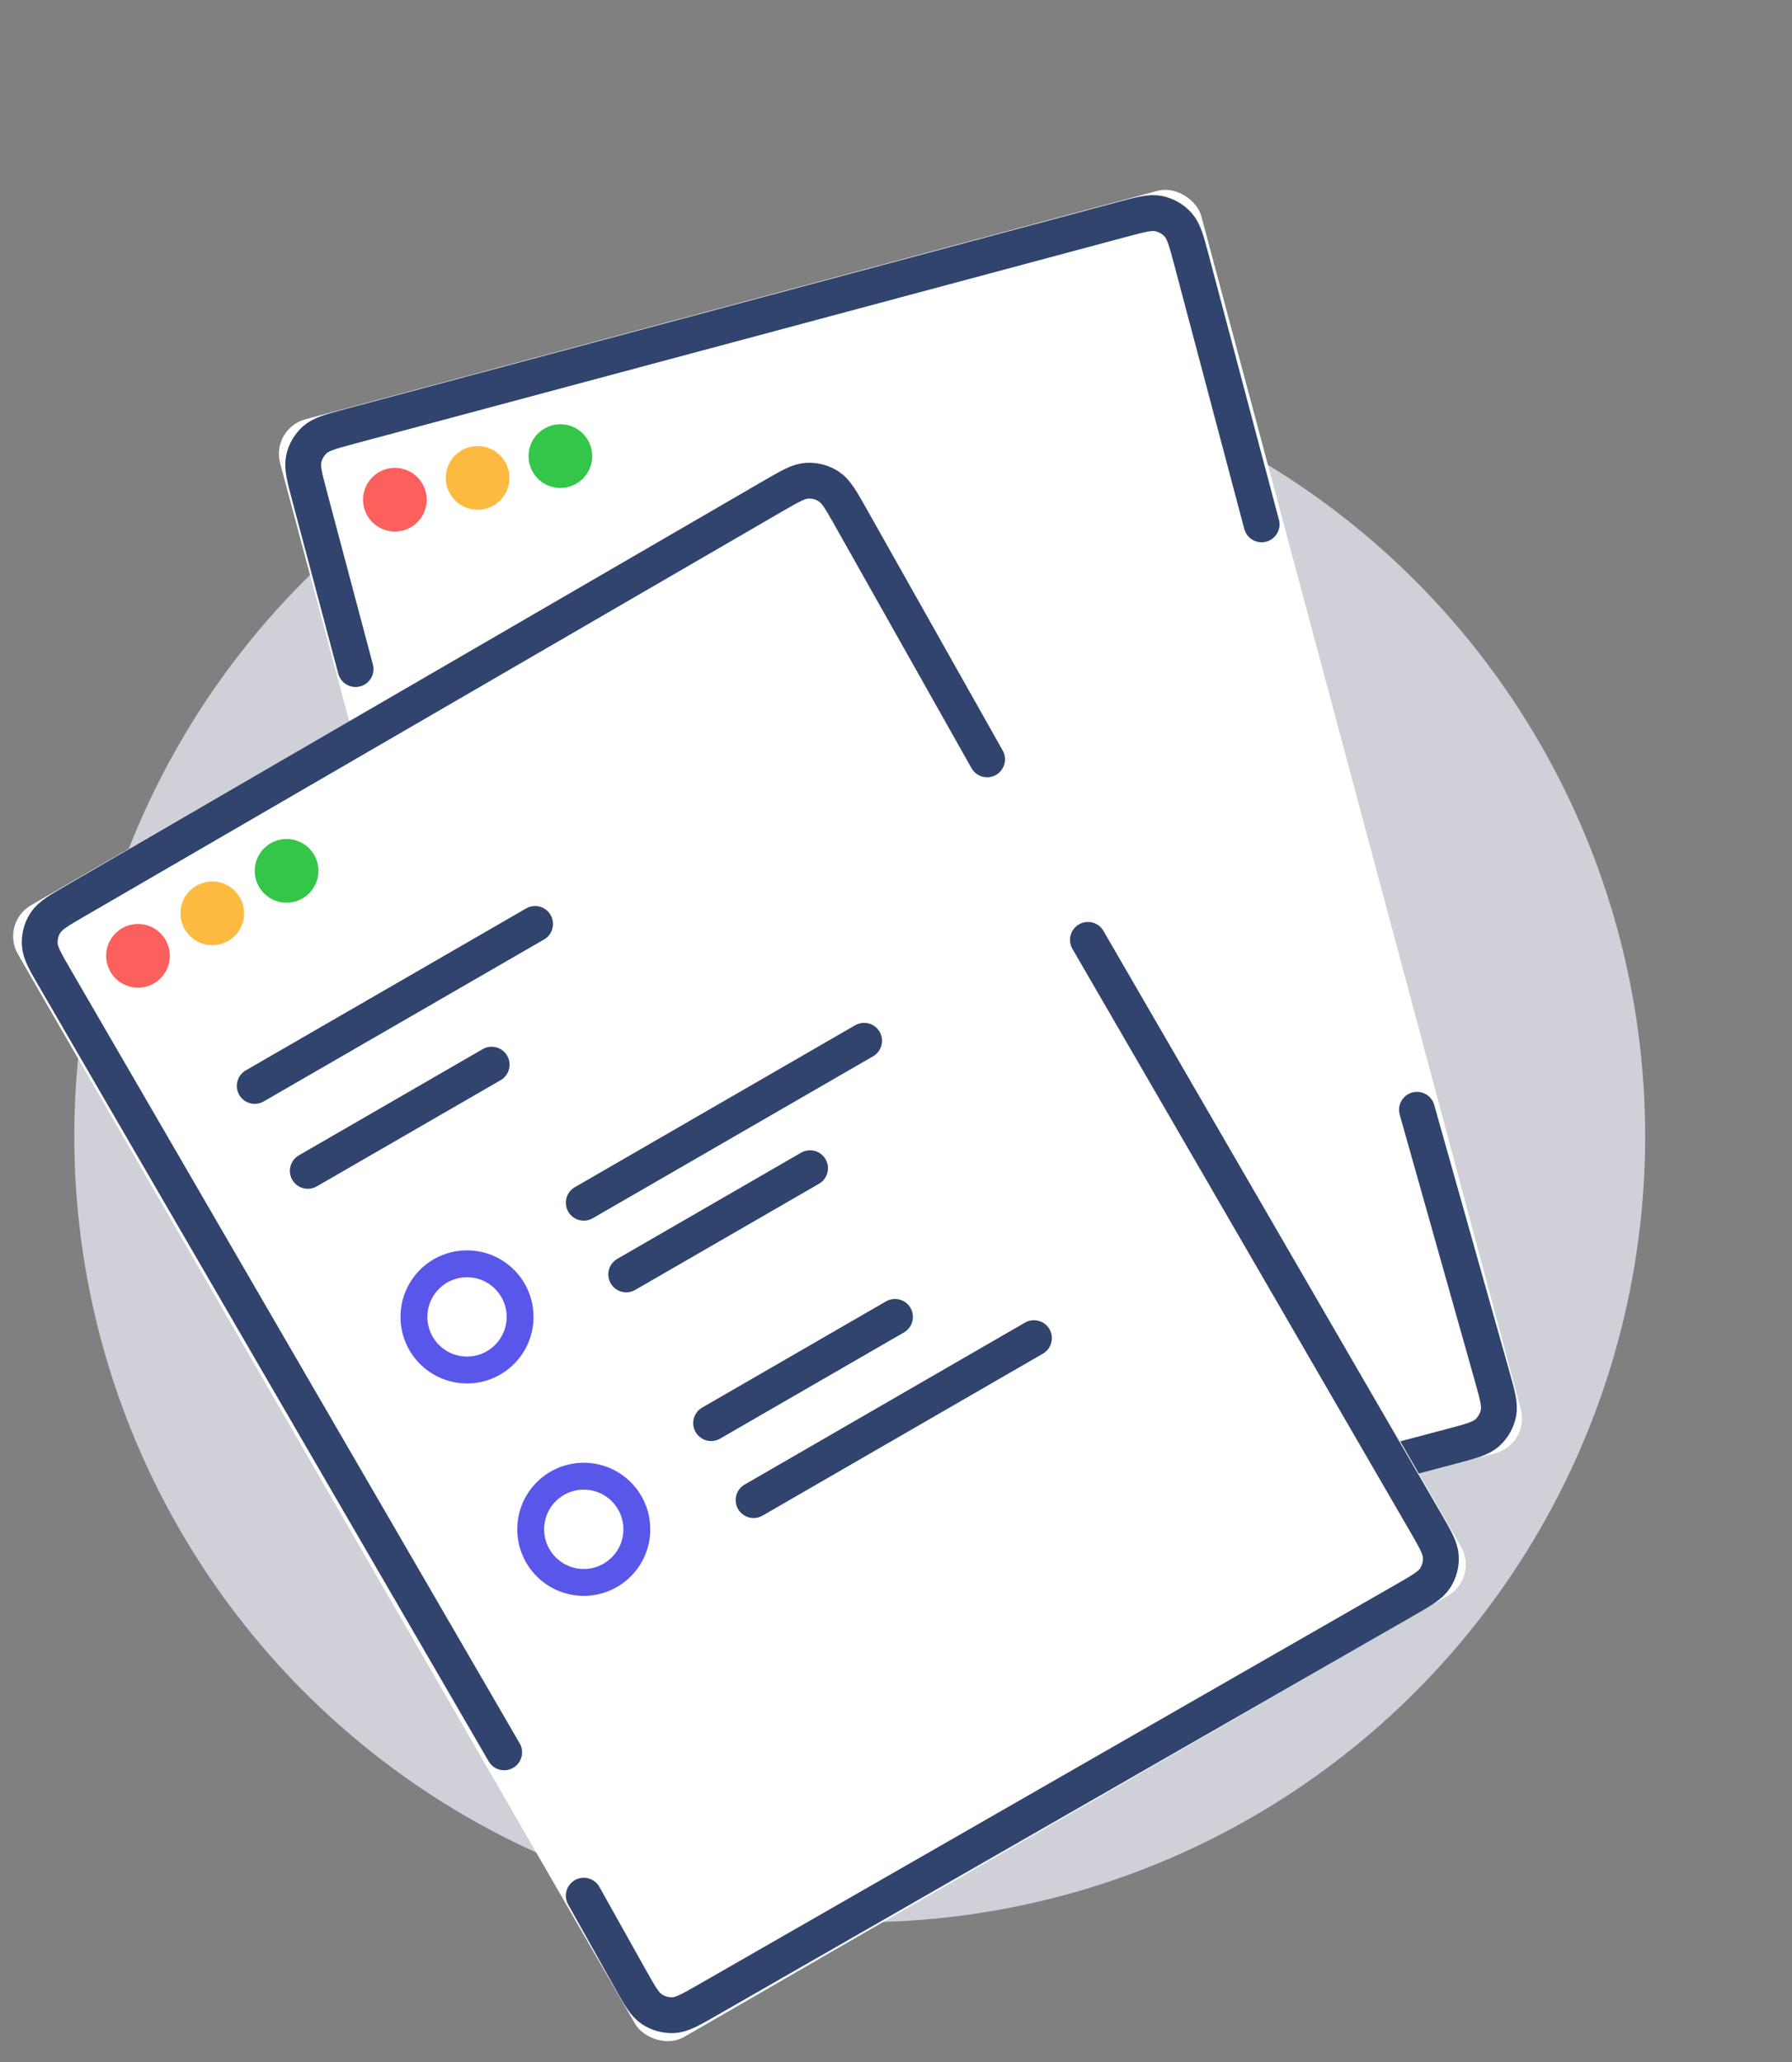 <svg width="200" height="230" viewBox="0 0 200 230" fill="none" xmlns="http://www.w3.org/2000/svg">
<rect x="0" y="0" width="200" height="230" fill="#808080" stroke="none"/>
<circle cx="95.952" cy="126.752" r="87.66" fill="#F1F1FD" fill-opacity="0.71"/>
<rect x="30.228" y="47.803" width="106.439" height="145.764" rx="4" transform="rotate(-15 30.228 47.803)" fill="white"/>
<path d="M39.684 74.629L34.561 55.377C33.985 53.215 33.698 52.134 33.898 51.196C34.075 50.371 34.508 49.623 35.135 49.058C35.849 48.417 36.929 48.128 39.09 47.549L125.15 24.501C127.318 23.92 128.402 23.63 129.343 23.831C130.17 24.007 130.921 24.442 131.486 25.071C132.128 25.787 132.416 26.872 132.991 29.042L140.804 58.488M158.144 123.79L166.501 153.405C167.118 155.593 167.427 156.686 167.233 157.638C167.063 158.474 166.629 159.234 165.996 159.806C165.276 160.457 164.177 160.748 161.979 161.33L75.516 184.218C73.331 184.796 72.238 185.086 71.294 184.879C70.463 184.697 69.712 184.256 69.15 183.618C68.51 182.893 68.232 181.797 67.675 179.606L65.089 169.423" stroke="#30446D" stroke-width="4" stroke-linecap="round"/>
<circle cx="44.071" cy="55.738" r="3.554" transform="rotate(15 44.071 55.738)" fill="#FC605C"/>
<circle cx="53.307" cy="53.307" r="3.554" transform="rotate(15 53.307 53.307)" fill="#FCBB40"/>
<circle cx="62.543" cy="50.876" r="3.554" transform="rotate(15 62.543 50.876)" fill="#34C648"/>
<rect y="102.973" width="106.439" height="145.764" rx="4" transform="rotate(-30 0 102.973)" fill="white"/>
<path d="M56.268 195.458L6.177 109.19C5.051 107.251 4.489 106.282 4.436 105.323C4.39 104.479 4.612 103.643 5.071 102.933C5.592 102.126 6.562 101.564 8.5 100.44L86.201 55.373C88.161 54.236 89.141 53.668 90.107 53.619C90.958 53.576 91.8 53.806 92.511 54.274C93.319 54.807 93.875 55.793 94.988 57.767L110.167 84.699M121.421 104.837L159.064 169.757C160.192 171.703 160.757 172.676 160.807 173.638C160.852 174.485 160.627 175.323 160.164 176.033C159.638 176.84 158.662 177.4 156.71 178.519L79.053 223.042C77.092 224.167 76.112 224.729 75.146 224.774C74.296 224.813 73.457 224.581 72.748 224.111C71.943 223.576 71.391 222.59 70.286 220.617L65.153 211.45" stroke="#30446D" stroke-width="4" stroke-linecap="round"/>
<circle cx="15.4" cy="106.614" r="3.554" fill="#FC605C"/>
<circle cx="23.692" cy="101.875" r="3.554" fill="#FCBB40"/>
<circle cx="31.984" cy="97.137" r="3.554" fill="#34C648"/>
<path d="M52.122 152.813C55.393 152.813 58.045 150.161 58.045 146.89C58.045 143.619 55.393 140.967 52.122 140.967C48.851 140.967 46.199 143.619 46.199 146.89C46.199 150.161 48.851 152.813 52.122 152.813Z" stroke="#5857EA" stroke-width="3" stroke-miterlimit="10" stroke-linecap="round" stroke-linejoin="round"/>
<path d="M65.153 176.505C68.424 176.505 71.076 173.853 71.076 170.582C71.076 167.311 68.424 164.659 65.153 164.659C61.882 164.659 59.23 167.311 59.23 170.582C59.23 173.853 61.882 176.505 65.153 176.505Z" stroke="#5857EA" stroke-width="3" stroke-miterlimit="10" stroke-linecap="round" stroke-linejoin="round"/>
<path d="M28.43 121.125L59.72 103.06" stroke="#30446D" stroke-width="4" stroke-linecap="round"/>
<path d="M65.153 134.155L96.442 116.09" stroke="#30446D" stroke-width="4" stroke-linecap="round"/>
<path d="M84.106 167.324L115.396 149.259" stroke="#30446D" stroke-width="4" stroke-linecap="round"/>
<path d="M34.353 130.602L54.871 118.756" stroke="#30446D" stroke-width="4" stroke-linecap="round"/>
<path d="M69.891 142.151L90.409 130.305" stroke="#30446D" stroke-width="4" stroke-linecap="round"/>
<path d="M79.368 158.736L99.886 146.89" stroke="#30446D" stroke-width="4" stroke-linecap="round"/>
</svg>
